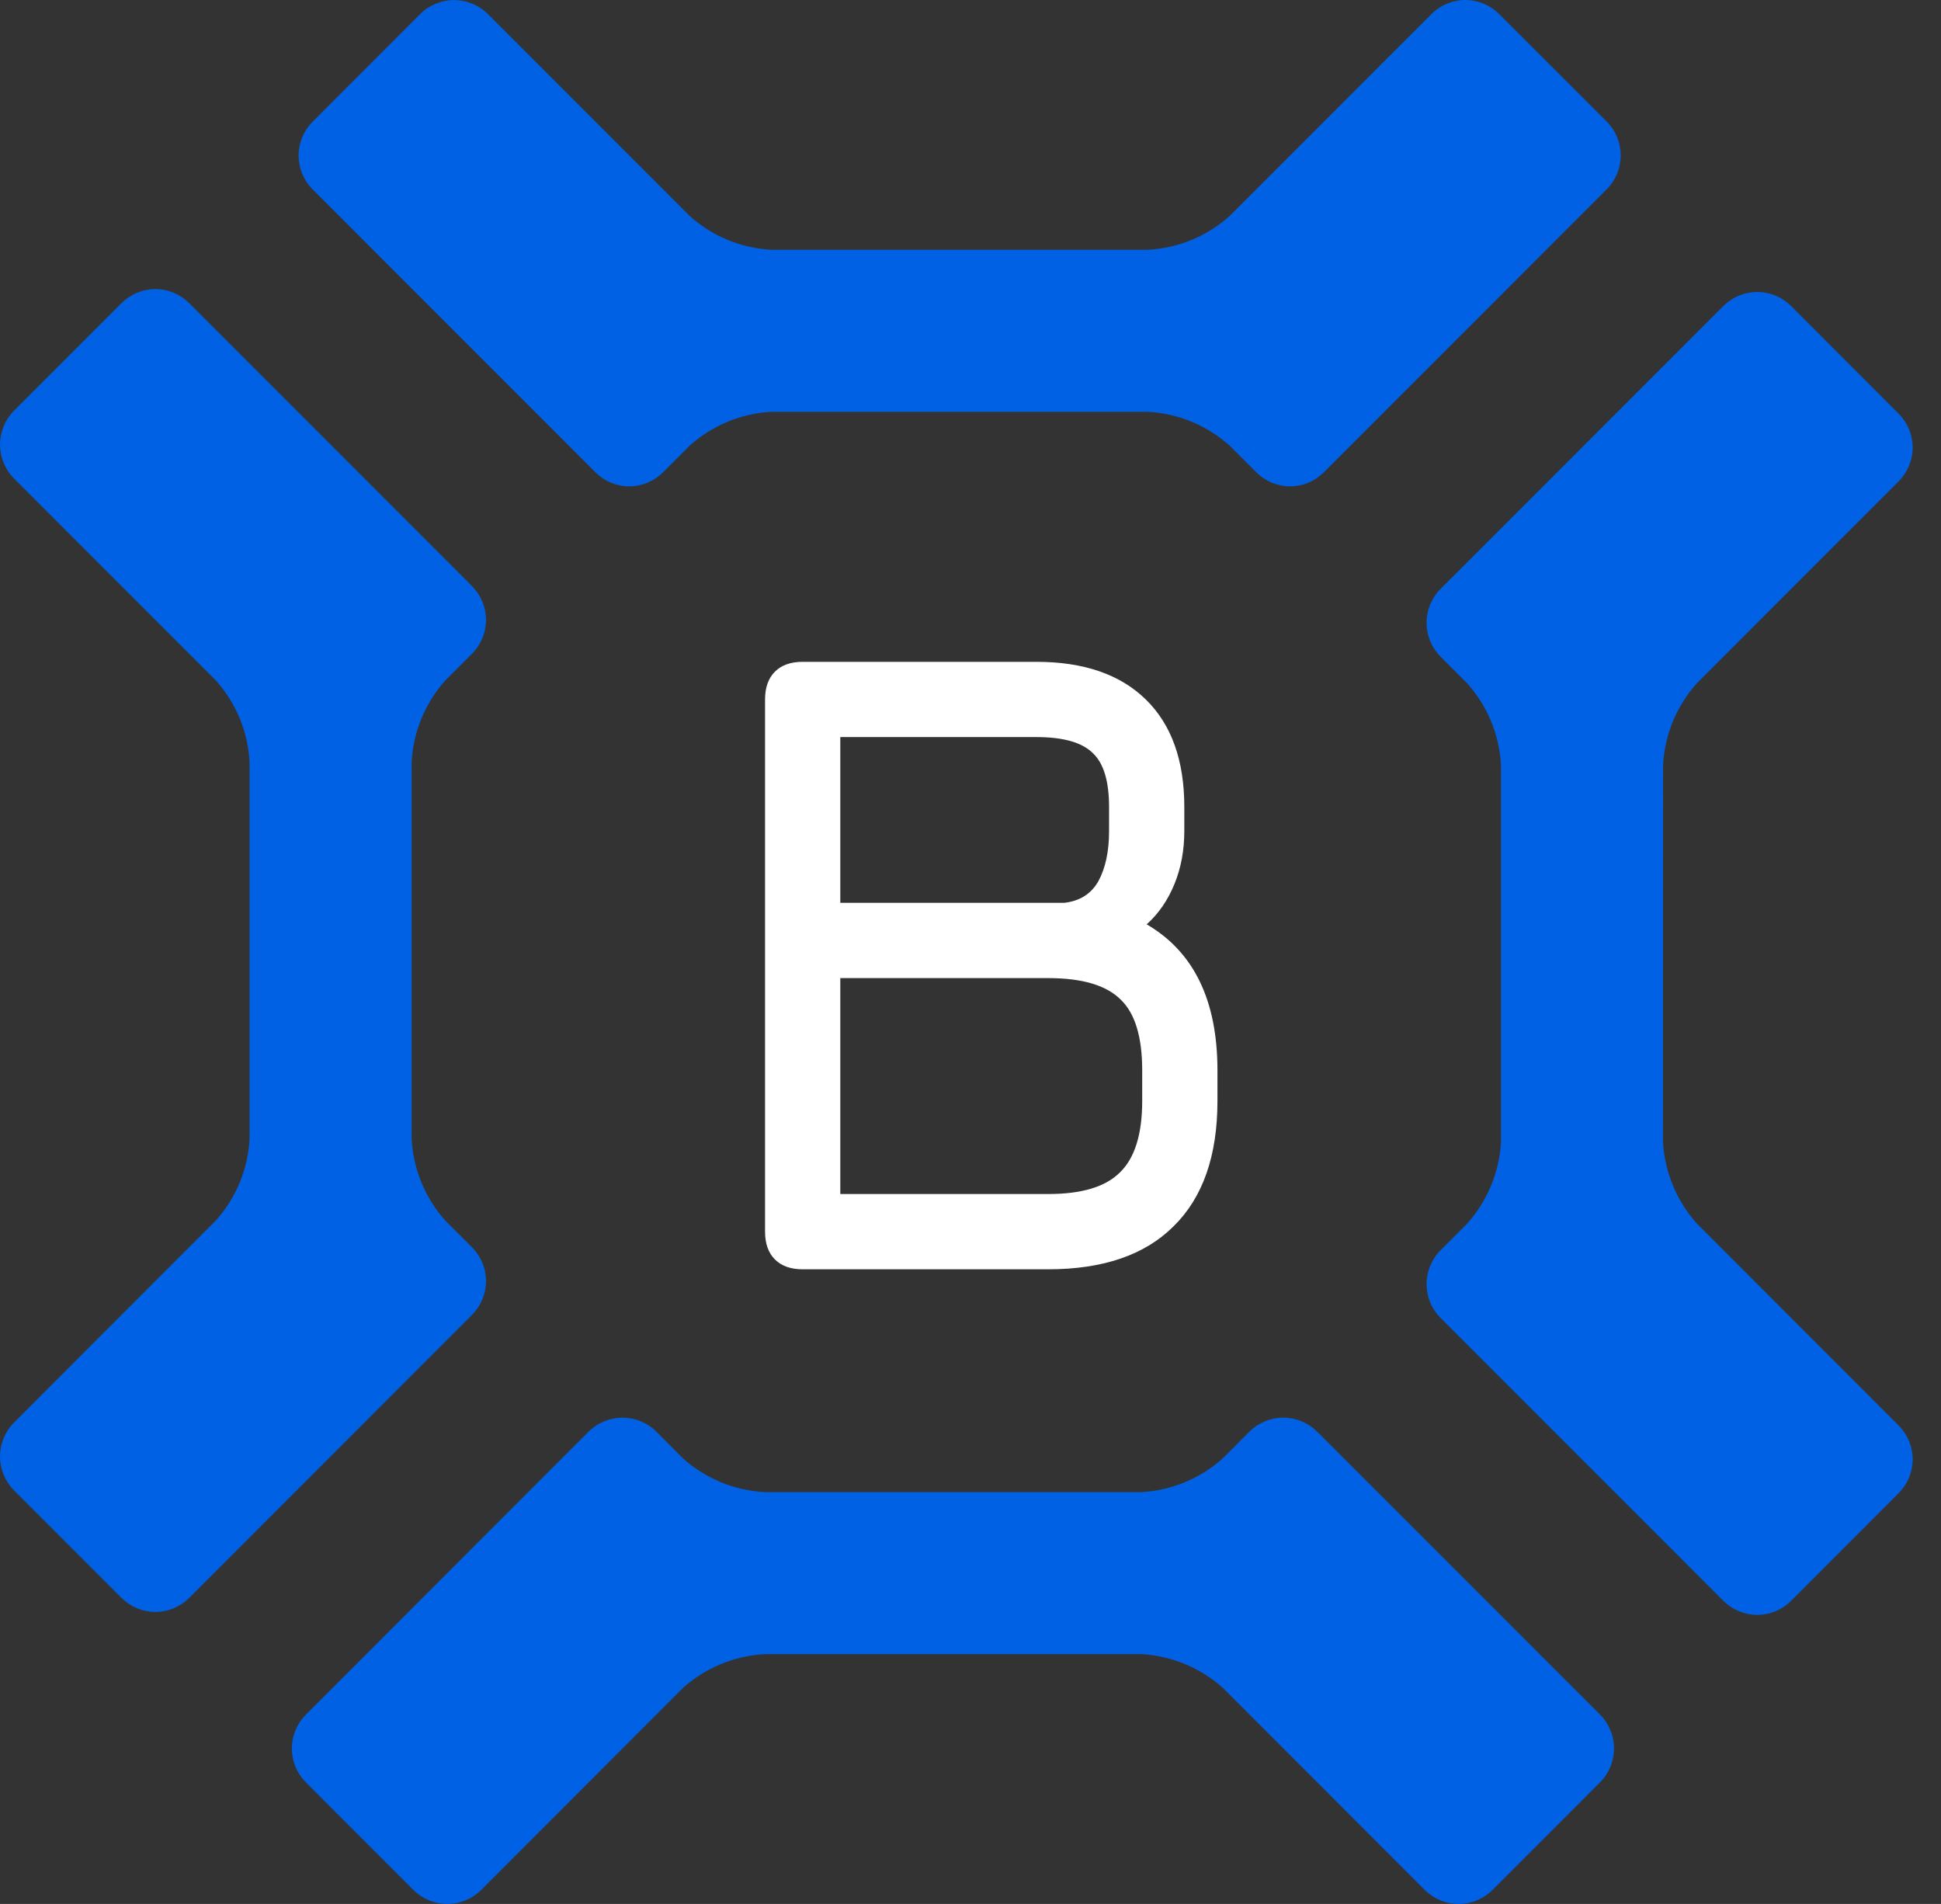 <svg width="52" height="51" viewBox="0 0 52 51" fill="none" xmlns="http://www.w3.org/2000/svg">
<rect x="0" y="0" width="52" height="51" fill="#333333" stroke="none"/>
<path d="M30.72 24.76C31.984 25.496 32.616 26.8 32.616 28.672V29.488C32.616 30.96 32.224 32.08 31.44 32.848C30.672 33.616 29.552 34 28.08 34H21.504C21.184 34 20.936 33.912 20.76 33.736C20.584 33.56 20.496 33.312 20.496 32.992V18.736C20.496 18.416 20.584 18.168 20.76 17.992C20.936 17.816 21.184 17.728 21.504 17.728H27.768C29.032 17.728 30.008 18.064 30.696 18.736C31.384 19.408 31.728 20.368 31.728 21.616V22.264C31.728 22.776 31.64 23.248 31.464 23.68C31.288 24.112 31.04 24.472 30.72 24.76ZM22.512 24.184H28.08H28.512C28.928 24.136 29.232 23.944 29.424 23.608C29.616 23.256 29.712 22.808 29.712 22.264V21.616C29.712 20.928 29.568 20.448 29.28 20.176C28.992 19.888 28.488 19.744 27.768 19.744H22.512V24.184ZM30.6 28.672C30.6 27.776 30.408 27.144 30.024 26.776C29.64 26.392 28.992 26.2 28.08 26.2H22.512V31.984H28.08C28.976 31.984 29.616 31.792 30 31.408C30.4 31.024 30.6 30.384 30.6 29.488V28.672Z" fill="white"/>
<path d="M11.931 32.697C11.39 32.092 11.072 31.321 11.028 30.511V20.41C11.072 19.6 11.39 18.829 11.931 18.225L12.646 17.51C12.885 17.27 13.02 16.945 13.02 16.605C13.02 16.266 12.885 15.941 12.646 15.701L5.067 8.118C4.827 7.879 4.501 7.744 4.162 7.744C3.823 7.744 3.497 7.879 3.257 8.118L0.372 11.004C0.134 11.245 0 11.57 0 11.909C0 12.248 0.134 12.573 0.372 12.814L5.781 18.225C6.323 18.829 6.643 19.6 6.686 20.41V30.511C6.643 31.321 6.323 32.092 5.781 32.695L0.372 38.108C0.134 38.349 0 38.674 0 39.013C0 39.352 0.134 39.677 0.372 39.918L3.257 42.804C3.498 43.043 3.823 43.178 4.162 43.178C4.501 43.178 4.827 43.043 5.067 42.804L12.646 35.221C12.885 34.98 13.02 34.655 13.02 34.316C13.02 33.976 12.885 33.651 12.646 33.411L11.931 32.697Z" fill="#0061E5"/>
<path d="M32.759 39.064C32.155 39.605 31.385 39.924 30.575 39.969H20.481C19.671 39.924 18.9 39.605 18.295 39.064L17.582 38.347C17.341 38.108 17.016 37.975 16.677 37.975C16.337 37.975 16.012 38.108 15.771 38.347L8.193 45.93C7.954 46.171 7.819 46.496 7.819 46.836C7.819 47.175 7.954 47.501 8.193 47.742L11.078 50.628C11.319 50.866 11.644 51 11.983 51C12.322 51 12.647 50.866 12.888 50.628L18.296 45.214C18.901 44.673 19.671 44.354 20.481 44.309H30.578C31.388 44.354 32.158 44.673 32.762 45.214L38.173 50.628C38.414 50.866 38.739 51 39.078 51C39.416 51 39.742 50.866 39.982 50.628L42.867 47.742C43.106 47.501 43.24 47.175 43.24 46.836C43.24 46.496 43.106 46.171 42.867 45.93L35.284 38.347C35.043 38.108 34.718 37.974 34.379 37.974C34.041 37.974 33.715 38.108 33.475 38.347L32.759 39.064Z" fill="#0061E5"/>
<path d="M39.306 18.303C39.848 18.908 40.168 19.68 40.212 20.491V30.588C40.168 31.399 39.848 32.171 39.306 32.775L38.591 33.492C38.352 33.732 38.218 34.057 38.218 34.397C38.218 34.736 38.352 35.061 38.591 35.301L46.172 42.883C46.413 43.122 46.738 43.257 47.077 43.257C47.416 43.257 47.742 43.122 47.982 42.883L50.867 39.995C51.106 39.755 51.241 39.43 51.241 39.09C51.241 38.751 51.106 38.426 50.867 38.185L45.459 32.774C44.917 32.17 44.597 31.398 44.552 30.587L44.554 20.491C44.597 19.679 44.917 18.907 45.459 18.302L50.867 12.891C51.106 12.651 51.241 12.326 51.241 11.987C51.241 11.648 51.106 11.323 50.867 11.083L47.982 8.195C47.863 8.077 47.722 7.982 47.567 7.918C47.411 7.854 47.245 7.821 47.077 7.821C46.909 7.821 46.743 7.854 46.588 7.918C46.432 7.982 46.291 8.077 46.172 8.195L38.591 15.777C38.352 16.017 38.218 16.343 38.218 16.682C38.218 17.021 38.352 17.346 38.591 17.587L39.306 18.303Z" fill="#0061E5"/>
<path d="M18.478 11.936C19.082 11.394 19.852 11.075 20.662 11.031H30.757C31.567 11.076 32.337 11.395 32.942 11.936L33.658 12.652C33.776 12.771 33.917 12.865 34.073 12.93C34.228 12.994 34.394 13.027 34.562 13.027C34.73 13.027 34.896 12.994 35.051 12.93C35.206 12.865 35.347 12.771 35.466 12.652L43.046 5.069C43.285 4.828 43.419 4.503 43.419 4.163C43.419 3.824 43.285 3.498 43.046 3.257L40.161 0.375C39.921 0.135 39.596 0 39.256 0C38.917 0 38.591 0.135 38.351 0.375L32.942 5.786C32.338 6.327 31.567 6.646 30.758 6.691H20.662C19.852 6.647 19.082 6.328 18.478 5.786L13.069 0.375C12.828 0.136 12.502 0.002 12.164 0.002C11.825 0.002 11.499 0.136 11.259 0.375L8.374 3.261C8.135 3.501 8 3.827 8 4.166C8 4.506 8.135 4.831 8.374 5.072L15.952 12.652C16.192 12.892 16.517 13.027 16.857 13.027C17.196 13.027 17.522 12.892 17.762 12.652L18.478 11.936Z" fill="#0061E5"/>
</svg>
